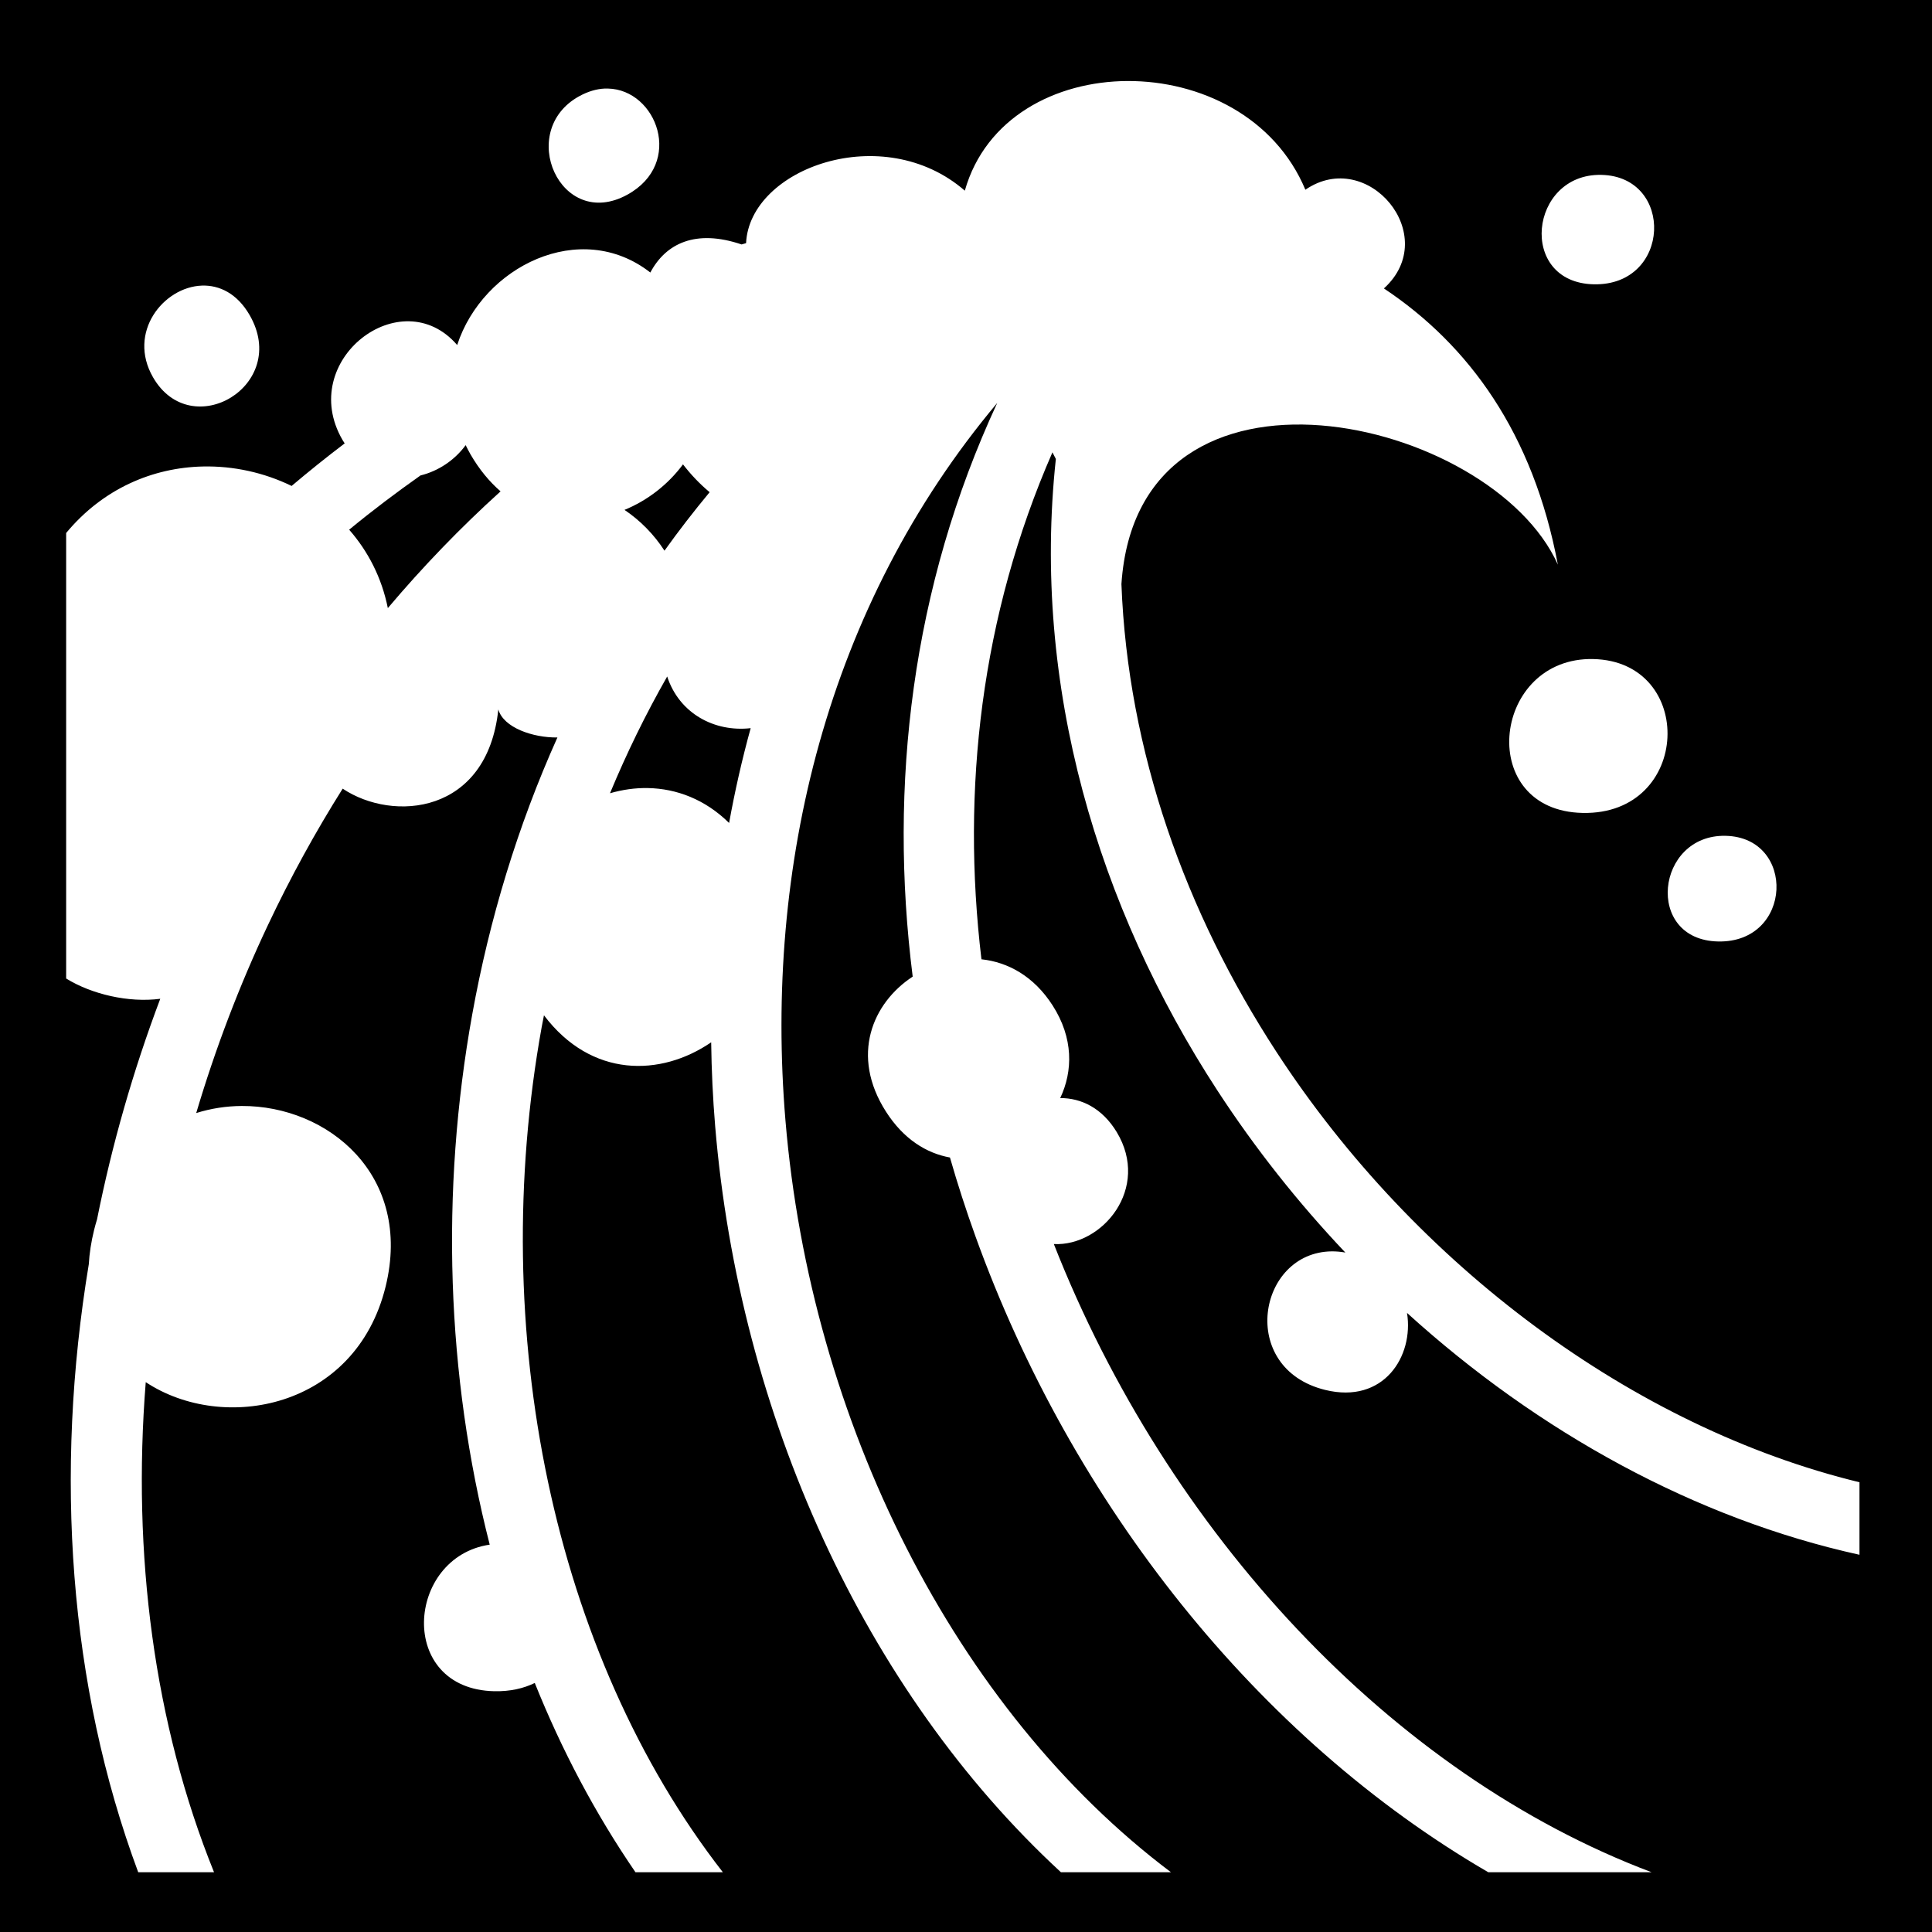 <svg xmlns="http://www.w3.org/2000/svg" viewBox="0 0 512 512" height="192" width="192"><path d="M0 0h512v512H0z"/><path fill="#fff" d="M298.844 21.47c-19.177.074-37.7 9.793-43.156 29.06-21.613-18.783-57.038-5.957-57.97 13.907-.397.11-.79.234-1.187.344-12.147-4.116-20.077-.304-24.186 7.44-18.52-14.45-44.42-1.614-51.188 19.218-14.786-17.19-42.58 4.042-30.406 25.124.188.327.397.63.594.938-4.788 3.64-9.477 7.395-14.063 11.28-7.26-3.534-15.395-5.344-23.56-5.155-13.145.303-26.367 5.78-36.19 17.625v118.063c6.726 4.154 16.51 6.48 24.94 5.375-7.202 19.076-12.8 38.67-16.75 58.437-.277.918-.546 1.85-.782 2.813-.782 3.182-1.24 6.21-1.407 9.093-9.176 55.403-5.31 111.628 13.095 161.126H56.72c-15.91-39.335-21.726-84.3-18.095-129.875 20.554 13.602 55.617 7.05 63.563-25.31 7.245-29.515-15.273-47.982-38.126-47.876-4.062.02-8.143.638-12.062 1.875 5.06-17.025 11.418-33.773 19.063-49.94 5.86-12.39 12.446-24.437 19.75-36.03 13.37 8.93 38.33 6.824 41.25-21 1.343 4.814 9.112 7.514 15.656 7.438-10.532 23.45-18.023 48.2-22.564 73.343-8.506 47.1-6.837 95.784 4.625 140.564-22.214 3.28-24.636 38.295 1.22 38.844 4.18.087 7.748-.735 10.72-2.188 7.164 17.84 16.073 34.685 26.686 50.156h23.156c-45.083-57.982-62.535-143.55-48-224.03.185-1.024.4-2.042.594-3.063 12.583 16.662 30.995 16.28 44.313 7.156.098 7.433.444 14.858 1.06 22.25 6.366 76.193 39.422 149.527 91.626 197.686h29.156c-57.272-43.11-95.5-119.53-102.156-199.22-5.615-67.22 10.893-136.265 56.125-190.155-22.662 48.81-28.814 101.335-22.405 152.032-10.69 7.01-16.59 20.936-7.063 35.813 4.65 7.262 10.705 10.994 16.938 12.125 2.012 7.007 4.255 13.938 6.72 20.78 25.606 71.122 74.834 133.122 135.936 168.626h43.28c-69.03-26.022-128.378-90.037-158.405-166.47 12.857.64 25.67-14.788 16.658-29.686-3.872-6.39-9.452-9.026-14.97-9 3.396-7.17 3.52-15.913-2-24.53-4.954-7.738-11.826-11.5-18.874-12.25-5.378-44.973-.098-91.102 18.812-134.345l.906 1.75C273.37 181.75 290.925 240.357 322.625 289c10 15.346 21.402 29.735 33.906 42.938-1.243-.215-2.44-.324-3.592-.313-19.654.194-25.004 31.01-1.75 36.72 15.508 3.807 23.524-8.896 21.687-20.408 34.925 31.702 76.562 54.554 119.906 64.094v-19.217c-59.818-14.523-117.576-57.376-154.5-114.032-24.12-37.01-39.39-79.608-41.092-124 4.408-66.014 98.113-44.375 115.656-5.155-6.523-34.758-23.54-58.183-46.094-73.188 15.407-13.958-4.283-37.503-20.813-26.156-8.08-19.323-27.917-28.886-47.093-28.81zm-138.625 2c-2.13.103-4.395.752-6.72 2.03-16.766 9.213-4.997 35.847 12.75 26.094 15.18-8.345 7.774-27.85-5.125-28.125-.3-.008-.602-.016-.906 0zm264.155 22.874c-19.126-.404-22.245 28.57-2 29 20.526.43 21.4-28.59 2-29zM53.5 75.687C43.338 76.05 33.672 88.067 40.562 100c10.167 17.61 36.35 2.13 25.594-16.5-3.315-5.743-8.037-7.977-12.656-7.813zm69.906 42.282c.402.812.812 1.623 1.28 2.436 2.326 4.027 5.03 7.26 7.97 9.813-10.67 9.647-20.636 19.996-29.875 30.936-1.62-8.085-5.26-15.083-10.25-20.78 6.11-5.04 12.437-9.807 18.907-14.376 4.71-1.154 9.05-4.033 11.97-8.03zM181 123.062c2.093 2.72 4.457 5.205 7.063 7.374-4.182 5.037-8.18 10.204-11.97 15.5-2.8-4.34-6.46-8.03-10.593-10.812 6.088-2.494 11.522-6.697 15.5-12.063zm240 51.593c-25.802.693-29.64 40.193-1.594 40.78 28.89.61 30.117-40.2 2.813-40.78-.422-.01-.81-.01-1.22 0zm-244.188 4.625c3.198 9.806 12.542 14.786 22.125 13.69-2.288 8.29-4.19 16.68-5.718 25.124-6.353-6.258-13.926-9.102-21.5-9.25-3.403-.067-6.787.43-10.064 1.375 4.41-10.618 9.46-20.953 15.156-30.94zm280.47 42.22c-18.49-.39-21.542 27.59-1.97 28 19.844.417 20.725-27.608 1.97-28z"/></svg>